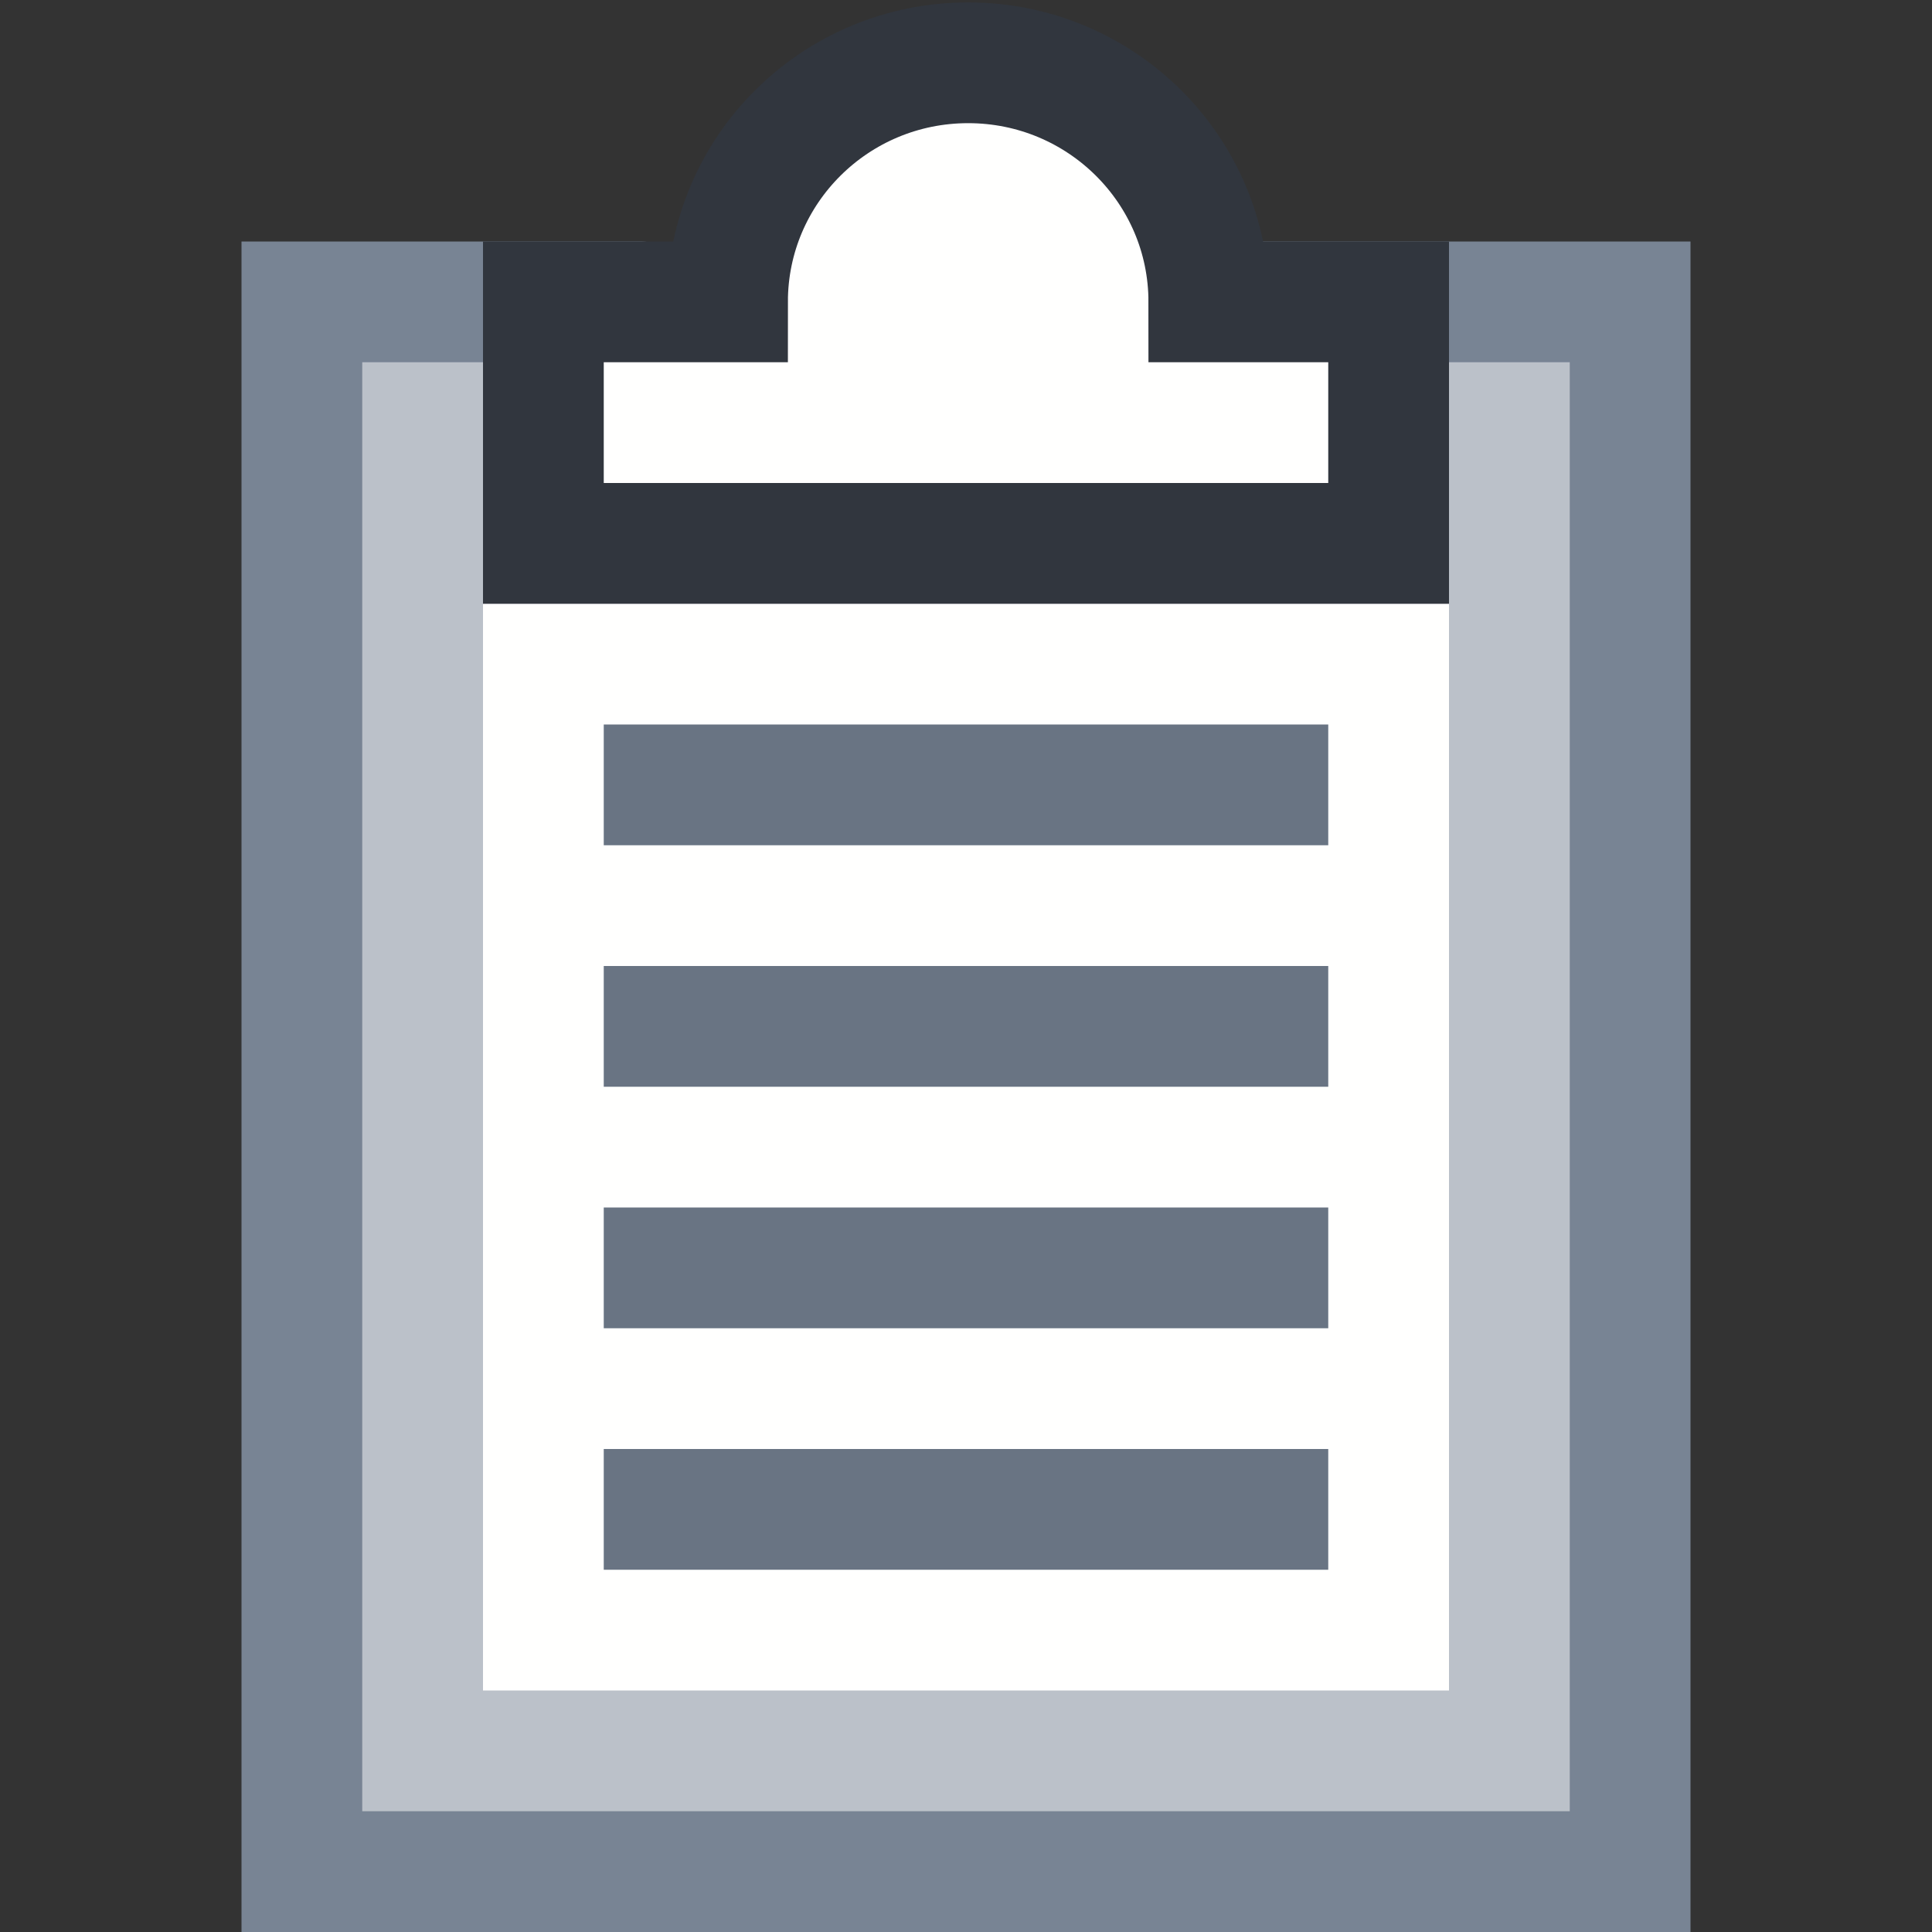 <?xml version="1.0" encoding="UTF-8"?>
<!DOCTYPE svg PUBLIC "-//W3C//DTD SVG 1.1//EN" "http://www.w3.org/Graphics/SVG/1.1/DTD/svg11.dtd">
<svg version="1.1" id="Layer_1" xmlns="http://www.w3.org/2000/svg" xmlns:xlink="http://www.w3.org/1999/xlink" x="0px" y="0px" width="16px" height="16px" viewBox="0 0 16 16" enable-background="new 0 0 16 16" xml:space="preserve">
  <rect x="0" y="0" width="16" height="16" fill="#333333" stroke="none"/>
  <g id="icon">
    <polyline points="10.2,2.5 13.5,2.5 13.5,15.5 2.5,15.5 2.5,2.5 5.3,2.5" fill="#BBC1C9" stroke-linejoin="miter"/>
    <polyline points="10.2,2.5 13.5,2.5 13.5,15.5 2.5,15.5 2.5,2.5 5.3,2.5" fill="none" stroke="#788494" stroke-width="1" stroke-linecap="round" stroke-miterlimit="10" stroke-linejoin="miter"/>
    <rect x="4" y="5" width="8" height="9" fill="#FFFFFE"/>
    <path d="M10.011,2.5c0,-1.094,-0.892,-1.98,-1.993,-1.98S6.025,1.406,6.025,2.5H4.5v2h7V2.5H10.011z" fill="#FFFFFE" stroke="#31363E" stroke-width="1" stroke-miterlimit="10"/>
    <path d="M5,6.5h6M5,8.5h6M5,10.5h6M5,12.5h6" fill="none" stroke="#697483" stroke-width="1" stroke-miterlimit="10"/>
  </g>
</svg>

